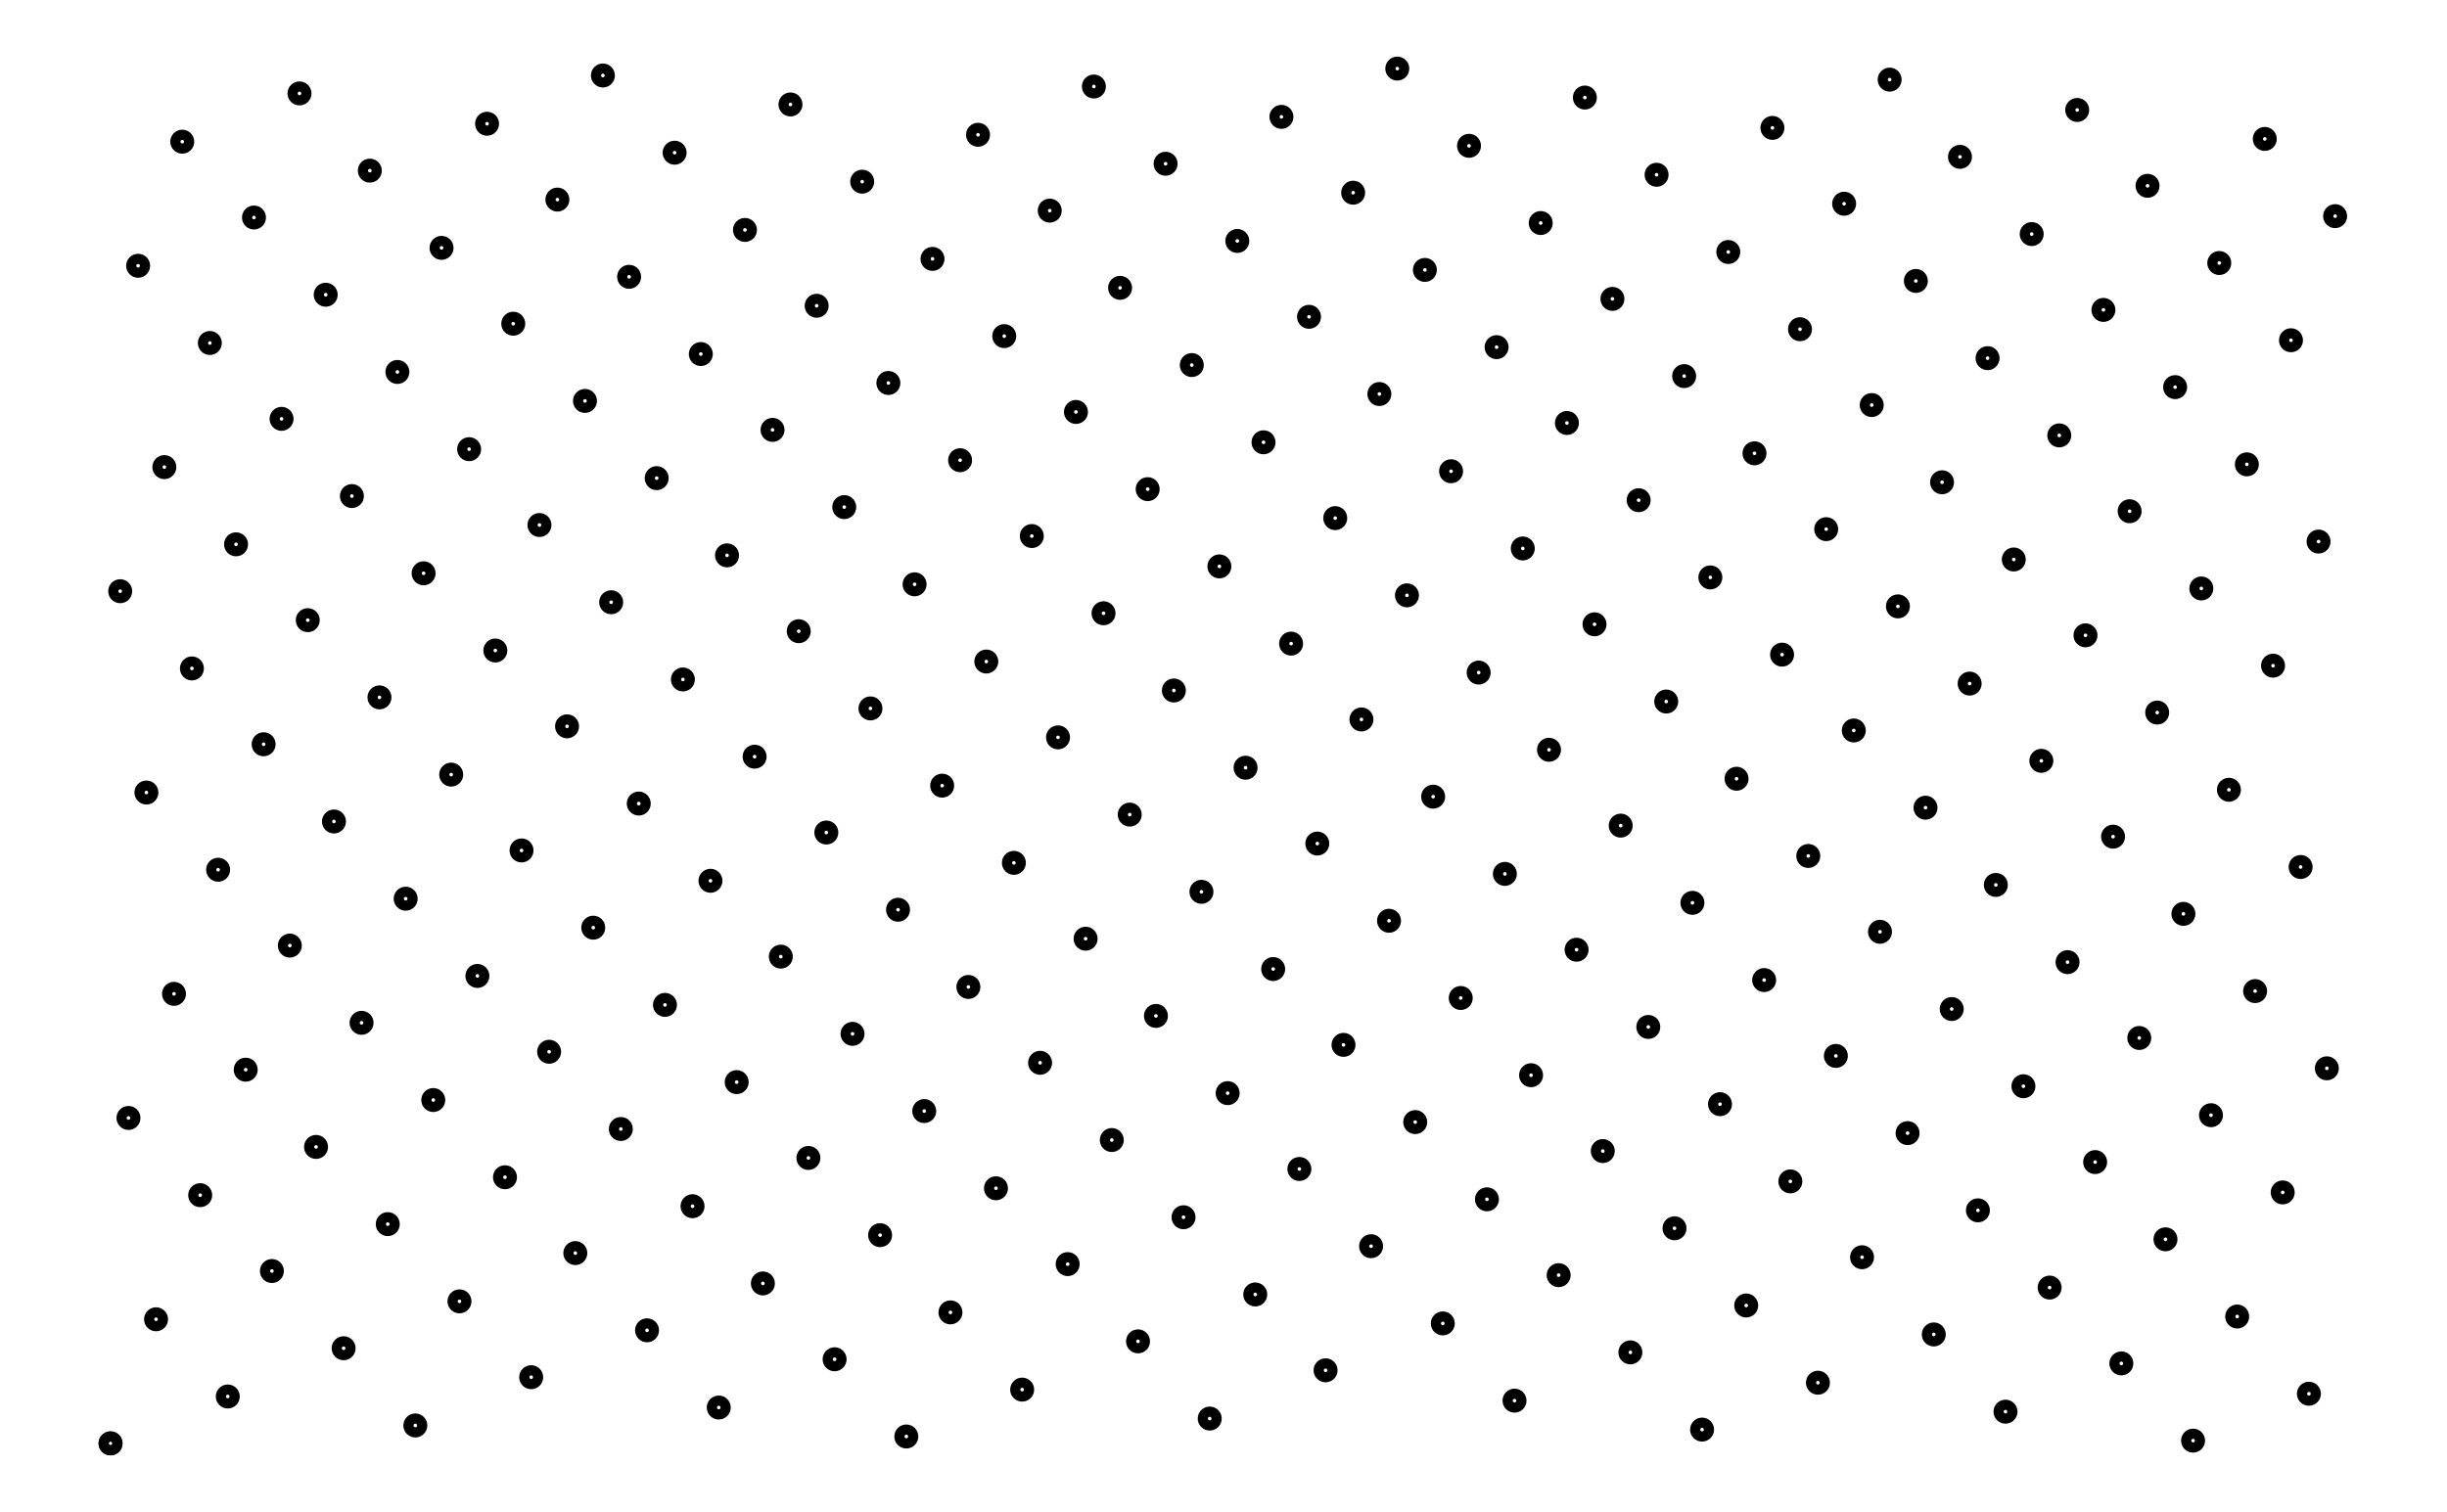 <svg xmlns="http://www.w3.org/2000/svg" width="161.8" height="100.0" viewBox="-4.350 -5.000 171.803 110.000">
<g fill="none" stroke="black" stroke-width="0.005%" transform="translate(0, 100) scale(100.311, -100.311)">
<circle cx="0.006" cy="0.000" r="0.005" />
<circle cx="0.006" cy="0.000" r="0.005" />
<circle cx="0.013" cy="0.618" r="0.005" />
<circle cx="0.019" cy="0.236" r="0.005" />
<circle cx="0.026" cy="0.854" r="0.005" />
<circle cx="0.032" cy="0.472" r="0.005" />
<circle cx="0.039" cy="0.090" r="0.005" />
<circle cx="0.045" cy="0.708" r="0.005" />
<circle cx="0.052" cy="0.326" r="0.005" />
<circle cx="0.058" cy="0.944" r="0.005" />
<circle cx="0.065" cy="0.562" r="0.005" />
<circle cx="0.071" cy="0.180" r="0.005" />
<circle cx="0.078" cy="0.798" r="0.005" />
<circle cx="0.084" cy="0.416" r="0.005" />
<circle cx="0.091" cy="0.034" r="0.005" />
<circle cx="0.097" cy="0.652" r="0.005" />
<circle cx="0.104" cy="0.271" r="0.005" />
<circle cx="0.110" cy="0.889" r="0.005" />
<circle cx="0.117" cy="0.507" r="0.005" />
<circle cx="0.123" cy="0.125" r="0.005" />
<circle cx="0.130" cy="0.743" r="0.005" />
<circle cx="0.136" cy="0.361" r="0.005" />
<circle cx="0.143" cy="0.979" r="0.005" />
<circle cx="0.149" cy="0.597" r="0.005" />
<circle cx="0.155" cy="0.215" r="0.005" />
<circle cx="0.162" cy="0.833" r="0.005" />
<circle cx="0.168" cy="0.451" r="0.005" />
<circle cx="0.175" cy="0.069" r="0.005" />
<circle cx="0.181" cy="0.687" r="0.005" />
<circle cx="0.188" cy="0.305" r="0.005" />
<circle cx="0.194" cy="0.923" r="0.005" />
<circle cx="0.201" cy="0.541" r="0.005" />
<circle cx="0.207" cy="0.159" r="0.005" />
<circle cx="0.214" cy="0.777" r="0.005" />
<circle cx="0.220" cy="0.395" r="0.005" />
<circle cx="0.227" cy="0.013" r="0.005" />
<circle cx="0.233" cy="0.631" r="0.005" />
<circle cx="0.240" cy="0.249" r="0.005" />
<circle cx="0.246" cy="0.867" r="0.005" />
<circle cx="0.253" cy="0.485" r="0.005" />
<circle cx="0.259" cy="0.103" r="0.005" />
<circle cx="0.266" cy="0.721" r="0.005" />
<circle cx="0.272" cy="0.339" r="0.005" />
<circle cx="0.279" cy="0.957" r="0.005" />
<circle cx="0.285" cy="0.575" r="0.005" />
<circle cx="0.292" cy="0.193" r="0.005" />
<circle cx="0.298" cy="0.812" r="0.005" />
<circle cx="0.304" cy="0.430" r="0.005" />
<circle cx="0.311" cy="0.048" r="0.005" />
<circle cx="0.317" cy="0.666" r="0.005" />
<circle cx="0.324" cy="0.284" r="0.005" />
<circle cx="0.330" cy="0.902" r="0.005" />
<circle cx="0.337" cy="0.520" r="0.005" />
<circle cx="0.343" cy="0.138" r="0.005" />
<circle cx="0.350" cy="0.756" r="0.005" />
<circle cx="0.356" cy="0.374" r="0.005" />
<circle cx="0.363" cy="0.992" r="0.005" />
<circle cx="0.369" cy="0.610" r="0.005" />
<circle cx="0.376" cy="0.228" r="0.005" />
<circle cx="0.382" cy="0.846" r="0.005" />
<circle cx="0.389" cy="0.464" r="0.005" />
<circle cx="0.395" cy="0.082" r="0.005" />
<circle cx="0.402" cy="0.700" r="0.005" />
<circle cx="0.408" cy="0.318" r="0.005" />
<circle cx="0.415" cy="0.936" r="0.005" />
<circle cx="0.421" cy="0.554" r="0.005" />
<circle cx="0.428" cy="0.172" r="0.005" />
<circle cx="0.434" cy="0.790" r="0.005" />
<circle cx="0.441" cy="0.408" r="0.005" />
<circle cx="0.447" cy="0.026" r="0.005" />
<circle cx="0.453" cy="0.644" r="0.005" />
<circle cx="0.460" cy="0.262" r="0.005" />
<circle cx="0.466" cy="0.880" r="0.005" />
<circle cx="0.473" cy="0.498" r="0.005" />
<circle cx="0.479" cy="0.116" r="0.005" />
<circle cx="0.486" cy="0.735" r="0.005" />
<circle cx="0.492" cy="0.353" r="0.005" />
<circle cx="0.499" cy="0.971" r="0.005" />
<circle cx="0.505" cy="0.589" r="0.005" />
<circle cx="0.512" cy="0.207" r="0.005" />
<circle cx="0.518" cy="0.825" r="0.005" />
<circle cx="0.525" cy="0.443" r="0.005" />
<circle cx="0.531" cy="0.061" r="0.005" />
<circle cx="0.538" cy="0.679" r="0.005" />
<circle cx="0.544" cy="0.297" r="0.005" />
<circle cx="0.551" cy="0.915" r="0.005" />
<circle cx="0.557" cy="0.533" r="0.005" />
<circle cx="0.564" cy="0.151" r="0.005" />
<circle cx="0.570" cy="0.769" r="0.005" />
<circle cx="0.577" cy="0.387" r="0.005" />
<circle cx="0.583" cy="0.005" r="0.005" />
<circle cx="0.589" cy="0.623" r="0.005" />
<circle cx="0.596" cy="0.241" r="0.005" />
<circle cx="0.602" cy="0.859" r="0.005" />
<circle cx="0.609" cy="0.477" r="0.005" />
<circle cx="0.615" cy="0.095" r="0.005" />
<circle cx="0.622" cy="0.713" r="0.005" />
<circle cx="0.628" cy="0.331" r="0.005" />
<circle cx="0.635" cy="0.949" r="0.005" />
<circle cx="0.641" cy="0.567" r="0.005" />
<circle cx="0.648" cy="0.185" r="0.005" />
<circle cx="0.654" cy="0.803" r="0.005" />
<circle cx="0.661" cy="0.421" r="0.005" />
<circle cx="0.667" cy="0.039" r="0.005" />
<circle cx="0.674" cy="0.658" r="0.005" />
<circle cx="0.680" cy="0.276" r="0.005" />
<circle cx="0.687" cy="0.894" r="0.005" />
<circle cx="0.693" cy="0.512" r="0.005" />
<circle cx="0.700" cy="0.130" r="0.005" />
<circle cx="0.706" cy="0.748" r="0.005" />
<circle cx="0.713" cy="0.366" r="0.005" />
<circle cx="0.719" cy="0.984" r="0.005" />
<circle cx="0.726" cy="0.602" r="0.005" />
<circle cx="0.732" cy="0.220" r="0.005" />
<circle cx="0.738" cy="0.838" r="0.005" />
<circle cx="0.745" cy="0.456" r="0.005" />
<circle cx="0.751" cy="0.074" r="0.005" />
<circle cx="0.758" cy="0.692" r="0.005" />
<circle cx="0.764" cy="0.310" r="0.005" />
<circle cx="0.771" cy="0.928" r="0.005" />
<circle cx="0.777" cy="0.546" r="0.005" />
<circle cx="0.784" cy="0.164" r="0.005" />
<circle cx="0.790" cy="0.782" r="0.005" />
<circle cx="0.797" cy="0.400" r="0.005" />
<circle cx="0.803" cy="0.018" r="0.005" />
<circle cx="0.810" cy="0.636" r="0.005" />
<circle cx="0.816" cy="0.254" r="0.005" />
<circle cx="0.823" cy="0.872" r="0.005" />
<circle cx="0.829" cy="0.490" r="0.005" />
<circle cx="0.836" cy="0.108" r="0.005" />
<circle cx="0.842" cy="0.726" r="0.005" />
<circle cx="0.849" cy="0.344" r="0.005" />
<circle cx="0.855" cy="0.962" r="0.005" />
<circle cx="0.862" cy="0.580" r="0.005" />
<circle cx="0.868" cy="0.199" r="0.005" />
<circle cx="0.875" cy="0.817" r="0.005" />
<circle cx="0.881" cy="0.435" r="0.005" />
<circle cx="0.887" cy="0.053" r="0.005" />
<circle cx="0.894" cy="0.671" r="0.005" />
<circle cx="0.900" cy="0.289" r="0.005" />
<circle cx="0.907" cy="0.907" r="0.005" />
<circle cx="0.913" cy="0.525" r="0.005" />
<circle cx="0.920" cy="0.143" r="0.005" />
<circle cx="0.926" cy="0.761" r="0.005" />
<circle cx="0.933" cy="0.379" r="0.005" />
<circle cx="0.939" cy="0.997" r="0.005" />
<circle cx="0.946" cy="0.615" r="0.005" />
<circle cx="0.952" cy="0.233" r="0.005" />
<circle cx="0.959" cy="0.851" r="0.005" />
<circle cx="0.965" cy="0.469" r="0.005" />
<circle cx="0.972" cy="0.087" r="0.005" />
<circle cx="0.978" cy="0.705" r="0.005" />
<circle cx="0.985" cy="0.323" r="0.005" />
<circle cx="0.991" cy="0.941" r="0.005" />
<circle cx="0.998" cy="0.559" r="0.005" />
<circle cx="1.004" cy="0.177" r="0.005" />
<circle cx="1.011" cy="0.795" r="0.005" />
<circle cx="1.017" cy="0.413" r="0.005" />
<circle cx="1.024" cy="0.031" r="0.005" />
<circle cx="1.030" cy="0.649" r="0.005" />
<circle cx="1.036" cy="0.267" r="0.005" />
<circle cx="1.043" cy="0.885" r="0.005" />
<circle cx="1.049" cy="0.503" r="0.005" />
<circle cx="1.056" cy="0.122" r="0.005" />
<circle cx="1.062" cy="0.740" r="0.005" />
<circle cx="1.069" cy="0.358" r="0.005" />
<circle cx="1.075" cy="0.976" r="0.005" />
<circle cx="1.082" cy="0.594" r="0.005" />
<circle cx="1.088" cy="0.212" r="0.005" />
<circle cx="1.095" cy="0.830" r="0.005" />
<circle cx="1.101" cy="0.448" r="0.005" />
<circle cx="1.108" cy="0.066" r="0.005" />
<circle cx="1.114" cy="0.684" r="0.005" />
<circle cx="1.121" cy="0.302" r="0.005" />
<circle cx="1.127" cy="0.920" r="0.005" />
<circle cx="1.134" cy="0.538" r="0.005" />
<circle cx="1.140" cy="0.156" r="0.005" />
<circle cx="1.147" cy="0.774" r="0.005" />
<circle cx="1.153" cy="0.392" r="0.005" />
<circle cx="1.160" cy="0.010" r="0.005" />
<circle cx="1.166" cy="0.628" r="0.005" />
<circle cx="1.173" cy="0.246" r="0.005" />
<circle cx="1.179" cy="0.864" r="0.005" />
<circle cx="1.185" cy="0.482" r="0.005" />
<circle cx="1.192" cy="0.100" r="0.005" />
<circle cx="1.198" cy="0.718" r="0.005" />
<circle cx="1.205" cy="0.336" r="0.005" />
<circle cx="1.211" cy="0.954" r="0.005" />
<circle cx="1.218" cy="0.572" r="0.005" />
<circle cx="1.224" cy="0.190" r="0.005" />
<circle cx="1.231" cy="0.808" r="0.005" />
<circle cx="1.237" cy="0.426" r="0.005" />
<circle cx="1.244" cy="0.044" r="0.005" />
<circle cx="1.250" cy="0.663" r="0.005" />
<circle cx="1.257" cy="0.281" r="0.005" />
<circle cx="1.263" cy="0.899" r="0.005" />
<circle cx="1.270" cy="0.517" r="0.005" />
<circle cx="1.276" cy="0.135" r="0.005" />
<circle cx="1.283" cy="0.753" r="0.005" />
<circle cx="1.289" cy="0.371" r="0.005" />
<circle cx="1.296" cy="0.989" r="0.005" />
<circle cx="1.302" cy="0.607" r="0.005" />
<circle cx="1.309" cy="0.225" r="0.005" />
<circle cx="1.315" cy="0.843" r="0.005" />
<circle cx="1.322" cy="0.461" r="0.005" />
<circle cx="1.328" cy="0.079" r="0.005" />
<circle cx="1.334" cy="0.697" r="0.005" />
<circle cx="1.341" cy="0.315" r="0.005" />
<circle cx="1.347" cy="0.933" r="0.005" />
<circle cx="1.354" cy="0.551" r="0.005" />
<circle cx="1.360" cy="0.169" r="0.005" />
<circle cx="1.367" cy="0.787" r="0.005" />
<circle cx="1.373" cy="0.405" r="0.005" />
<circle cx="1.380" cy="0.023" r="0.005" />
<circle cx="1.386" cy="0.641" r="0.005" />
<circle cx="1.393" cy="0.259" r="0.005" />
<circle cx="1.399" cy="0.877" r="0.005" />
<circle cx="1.406" cy="0.495" r="0.005" />
<circle cx="1.412" cy="0.113" r="0.005" />
<circle cx="1.419" cy="0.731" r="0.005" />
<circle cx="1.425" cy="0.349" r="0.005" />
<circle cx="1.432" cy="0.967" r="0.005" />
<circle cx="1.438" cy="0.586" r="0.005" />
<circle cx="1.445" cy="0.204" r="0.005" />
<circle cx="1.451" cy="0.822" r="0.005" />
<circle cx="1.458" cy="0.440" r="0.005" />
<circle cx="1.464" cy="0.058" r="0.005" />
<circle cx="1.470" cy="0.676" r="0.005" />
<circle cx="1.477" cy="0.294" r="0.005" />
<circle cx="1.483" cy="0.912" r="0.005" />
<circle cx="1.490" cy="0.530" r="0.005" />
<circle cx="1.496" cy="0.148" r="0.005" />
<circle cx="1.503" cy="0.766" r="0.005" />
<circle cx="1.509" cy="0.384" r="0.005" />
<circle cx="1.516" cy="0.002" r="0.005" />
<circle cx="1.522" cy="0.620" r="0.005" />
<circle cx="1.529" cy="0.238" r="0.005" />
<circle cx="1.535" cy="0.856" r="0.005" />
<circle cx="1.542" cy="0.474" r="0.005" />
<circle cx="1.548" cy="0.092" r="0.005" />
<circle cx="1.555" cy="0.710" r="0.005" />
<circle cx="1.561" cy="0.328" r="0.005" />
<circle cx="1.568" cy="0.946" r="0.005" />
<circle cx="1.574" cy="0.564" r="0.005" />
<circle cx="1.581" cy="0.182" r="0.005" />
<circle cx="1.587" cy="0.800" r="0.005" />
<circle cx="1.594" cy="0.418" r="0.005" />
<circle cx="1.600" cy="0.036" r="0.005" />
<circle cx="1.607" cy="0.654" r="0.005" />
<circle cx="1.613" cy="0.272" r="0.005" />
<circle cx="1.619" cy="0.890" r="0.005" />
</g>
</svg>